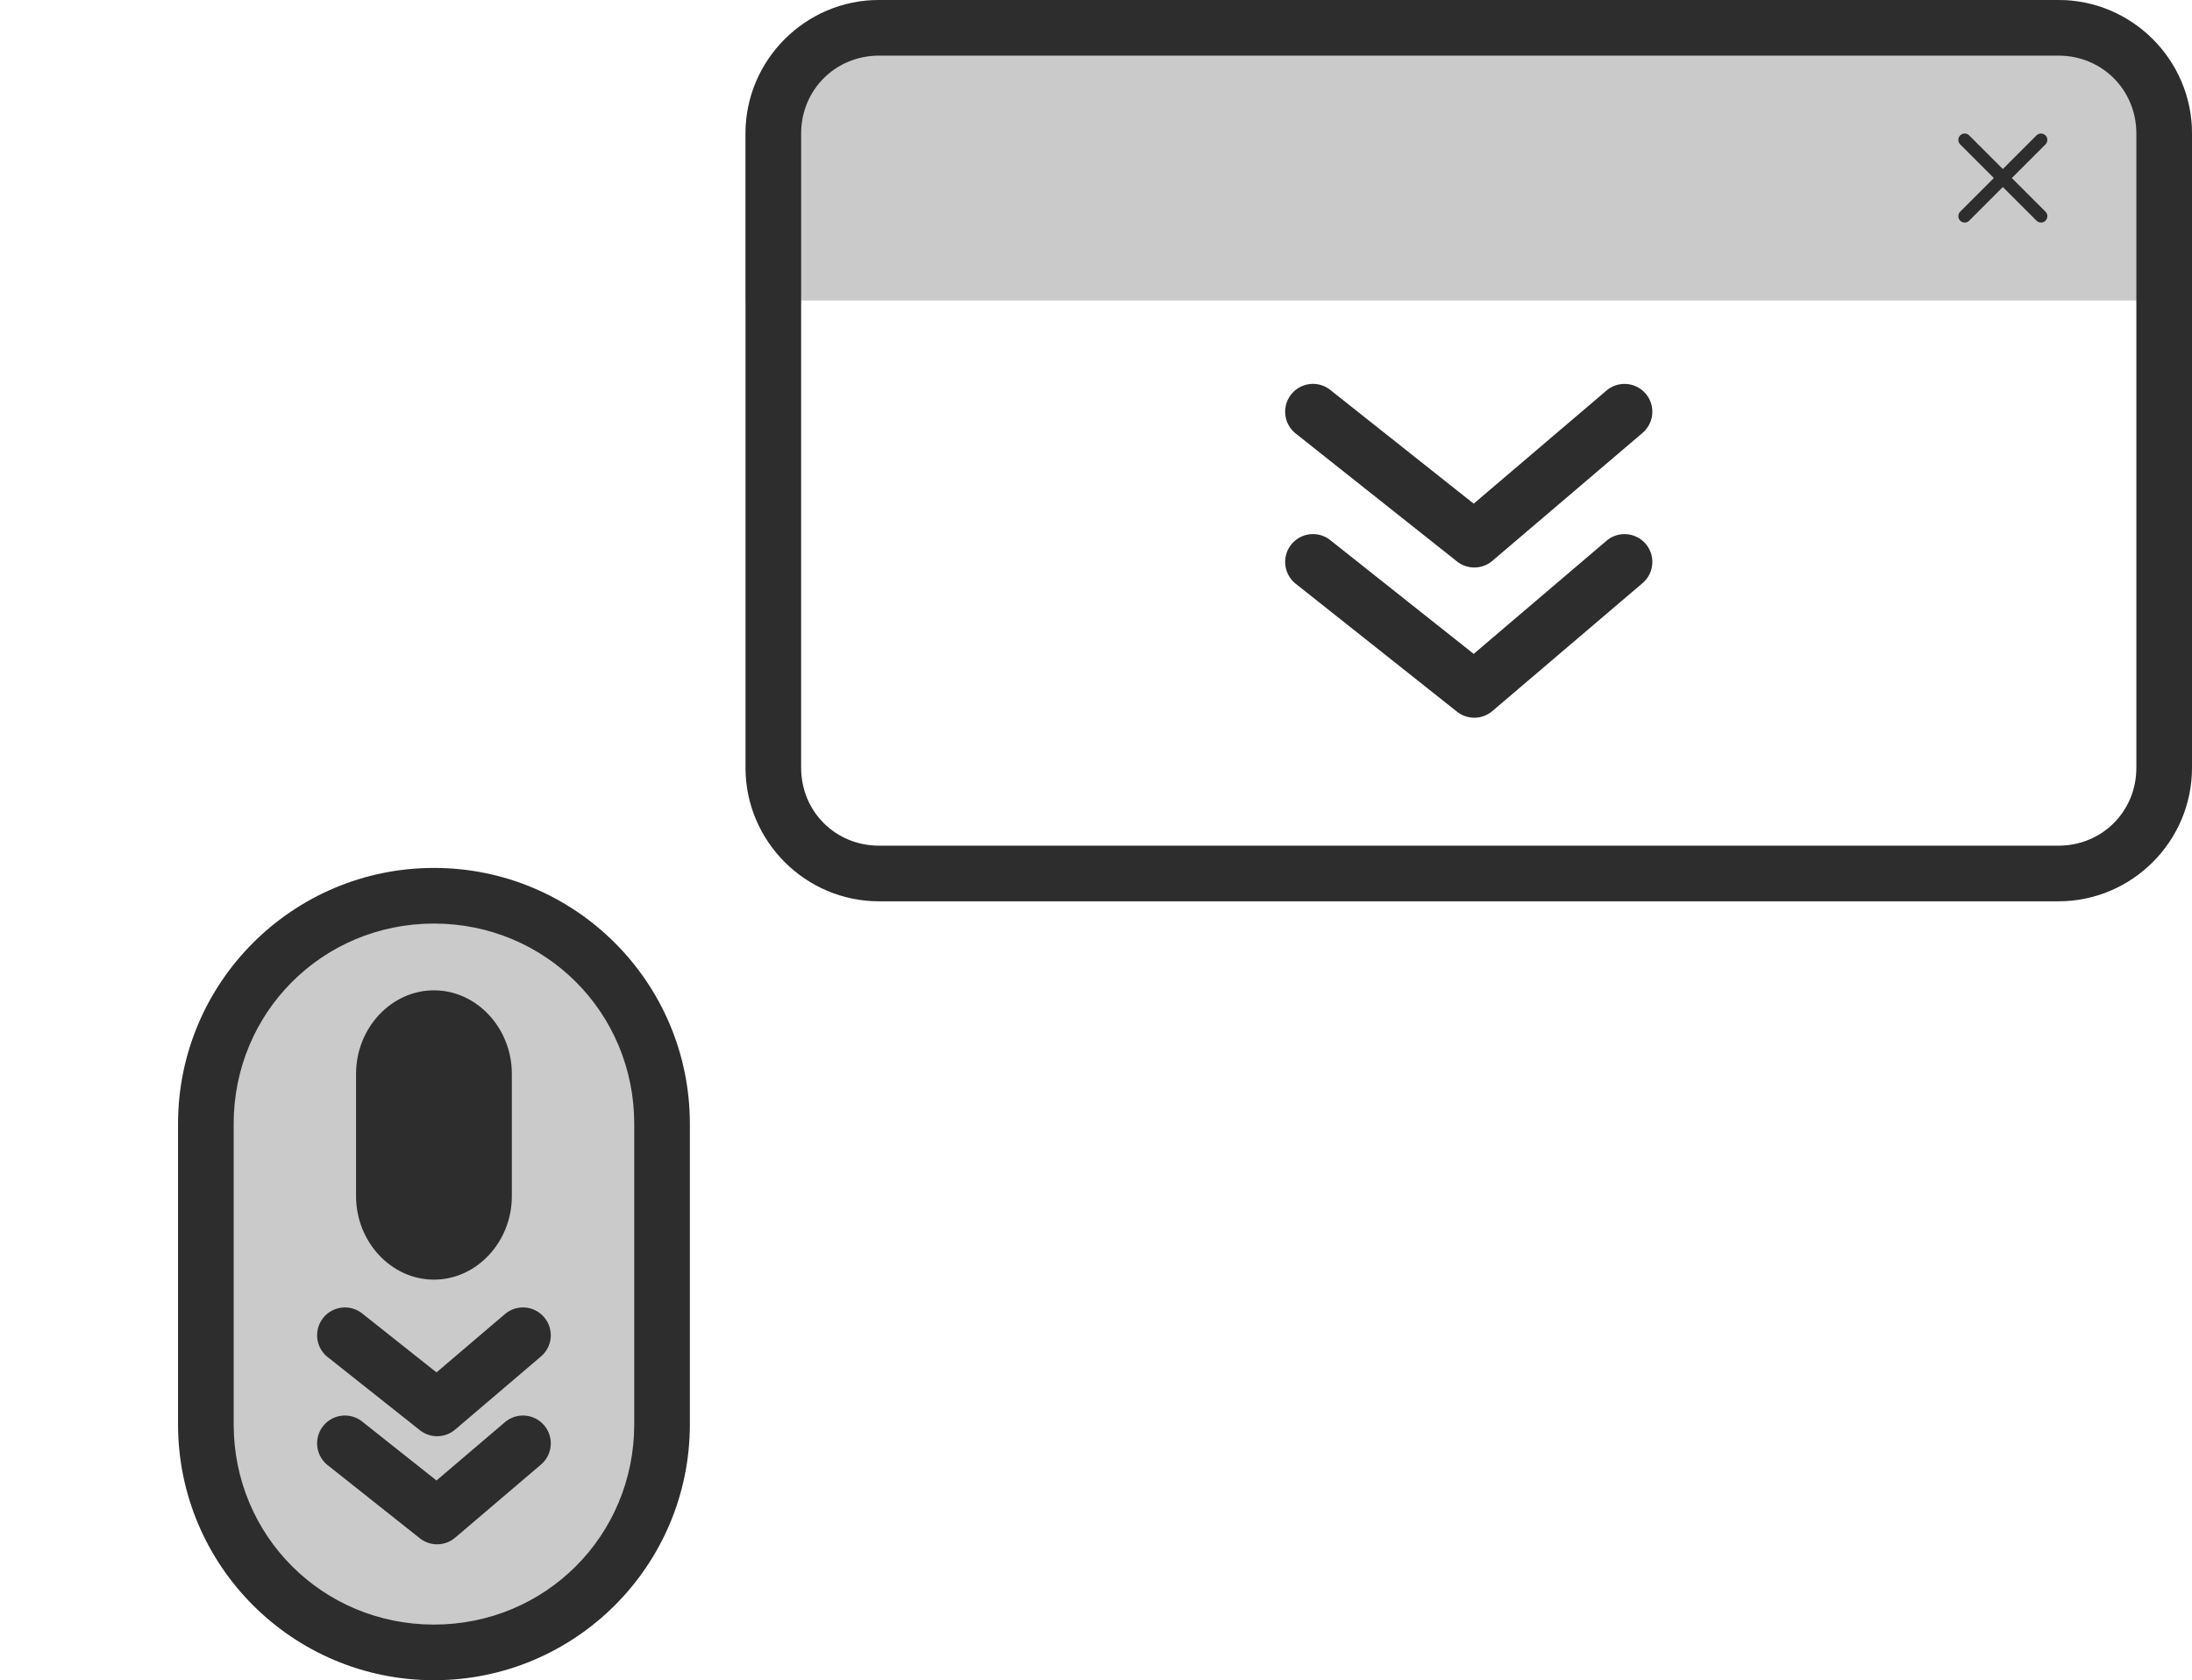 <svg xmlns="http://www.w3.org/2000/svg" xmlns:svg="http://www.w3.org/2000/svg" id="svg20" width="197" height="151" fill="none" version="1.1" viewBox="0 0 197 151"><path style="color:#000;fill:#2d2d2d;fill-opacity:.25;stroke-width:5;-inkscape-stroke:none" id="path323" d="m 39,80.5 c 11.357,0 20.5,9.143 20.5,20.5 v 27 c 0,11.357 -9.143,20.5 -20.5,20.5 -11.357,0 -20.5,-9.143 -20.5,-20.5 V 101 C 18.5,89.643 27.643,80.5 39,80.5 Z"/><path style="color:#000;fill:#2d2d2d;-inkscape-stroke:none" id="path325" d="M 39,78 C 26.301,78 16,88.301 16,101 v 27 c 0,12.699 10.301,23 23,23 12.699,0 23,-10.301 23,-23 V 101 C 62,88.301 51.699,78 39,78 Z m 0,5 c 10.015,0 18,7.985 18,18 v 27 c 0,10.015 -7.985,18 -18,18 -10.015,0 -18,-7.985 -18,-18 V 101 C 21,90.985 28.985,83 39,83 Z"/><path style="color:#000;fill:#2d2d2d;stroke-width:4.83;-inkscape-stroke:none" id="path309" d="m 39,91.5 c 2.585,0 4.667,2.23 4.667,5 v 11 c 0,2.77 -2.081,5 -4.667,5 -2.585,0 -4.667,-2.23 -4.667,-5 v -11 c 0,-2.77 2.081,-5 4.667,-5 z"/><path style="color:#000;fill:#2d2d2d;stroke-width:.966;-inkscape-stroke:none" id="path311" d="m 39,89 c -3.838,0 -7,3.388 -7,7.5 v 11 c 0,4.112 3.162,7.5 7,7.5 3.838,0 7,-3.388 7,-7.5 v -11 C 46,92.388 42.838,89 39,89 Z m 0,5 c 1.333,0 2.333,1.072 2.333,2.5 v 11 c 0,1.428 -1,2.5 -2.333,2.5 -1.333,0 -2.333,-1.072 -2.333,-2.5 v -11 C 36.667,95.072 37.667,94 39,94 Z"/><path style="color:#000;fill:#2d2d2d;-inkscape-stroke:none" id="rect6" d="M 79,0 C 72.395,0 67,5.395 67,12 v 57 c 0,6.605 5.395,12 12,12 h 106 c 6.605,0 12,-5.395 12,-12 V 12 C 197,5.395 191.605,0 185,0 Z m 0,5 h 106 c 3.921,0 7,3.079 7,7 v 57 c 0,3.921 -3.079,7 -7,7 H 79 c -3.921,0 -7,-3.079 -7,-7 V 12 c 0,-3.921 3.079,-7 7,-7 z"/><path id="path8" fill="#2D2D2D" d="M176.571 12C176.42 12 176.274 12.06 176.167 12.167C176.06 12.275 176 12.42 176 12.571C176 12.723 176.06 12.868 176.167 12.976L179.192 16L176.167 19.025C176.06 19.132 176 19.277 176 19.429C176 19.58 176.06 19.726 176.167 19.833C176.274 19.94 176.42 20 176.571 20C176.723 20 176.868 19.94 176.975 19.833L180 16.808L183.025 19.833C183.132 19.94 183.277 20 183.429 20C183.58 20 183.726 19.94 183.833 19.833C183.94 19.726 184 19.58 184 19.429C184 19.277 183.94 19.132 183.833 19.025L180.808 16L183.833 12.976C183.94 12.868 184 12.723 184 12.571C184 12.42 183.94 12.275 183.833 12.167C183.726 12.06 183.58 12 183.429 12C183.277 12 183.132 12.06 183.025 12.167L180 15.192L176.975 12.167C176.868 12.06 176.723 12 176.571 12Z"/><path id="path10" fill="#2D2D2D" fill-opacity=".25" d="M67 12C67 5.373 72.373 0 79 0H185C191.627 0 197 5.373 197 12V27H67V12Z"/><path style="color:#000;fill:#2d2d2d;stroke-linecap:round;stroke-linejoin:round;-inkscape-stroke:none" id="path12" d="m 117.713,48.016 a 2.5,2.5 0 0 0 -1.672,0.932 2.5,2.5 0 0 0 0.406,3.512 l 14.5,11.5 a 2.5,2.5 0 0 0 3.174,-0.057 l 13.5,-11.5 a 2.5,2.5 0 0 0 0.281,-3.523 2.5,2.5 0 0 0 -3.523,-0.281 L 132.443,58.764 119.553,48.541 a 2.5,2.5 0 0 0 -1.84,-0.525 z"/><path style="color:#000;fill:#2d2d2d;stroke-linecap:round;stroke-linejoin:round;-inkscape-stroke:none" id="path14" d="m 117.713,34.516 a 2.5,2.5 0 0 0 -1.672,0.932 2.5,2.5 0 0 0 0.406,3.512 l 14.5,11.5 a 2.5,2.5 0 0 0 3.174,-0.057 l 13.5,-11.5 a 2.5,2.5 0 0 0 0.281,-3.523 2.5,2.5 0 0 0 -3.523,-0.281 L 132.443,45.264 119.553,35.041 a 2.5,2.5 0 0 0 -1.84,-0.525 z"/><path style="color:#000;fill:#2d2d2d;stroke-linecap:round;stroke-linejoin:round;-inkscape-stroke:none" id="path16" d="m 47.199,127.223 a 2.5,2.5 0 0 0 -1.82,0.588 l -6.15,5.24 -6.676,-5.295 a 2.5,2.5 0 0 0 -3.512,0.404 2.5,2.5 0 0 0 0.406,3.512 l 8.285,6.572 a 2.5,2.5 0 0 0 3.174,-0.055 l 7.715,-6.572 a 2.5,2.5 0 0 0 0.281,-3.525 2.5,2.5 0 0 0 -1.703,-0.869 z"/><path style="color:#000;fill:#2d2d2d;stroke-linecap:round;stroke-linejoin:round;-inkscape-stroke:none" id="path18" d="m 47.199,117.508 a 2.5,2.5 0 0 0 -1.82,0.59 l -6.15,5.238 -6.676,-5.295 a 2.5,2.5 0 0 0 -3.512,0.406 2.5,2.5 0 0 0 0.406,3.512 l 8.285,6.57 a 2.5,2.5 0 0 0 3.174,-0.055 l 7.715,-6.572 a 2.5,2.5 0 0 0 0.281,-3.523 2.5,2.5 0 0 0 -1.703,-0.871 z"/></svg>